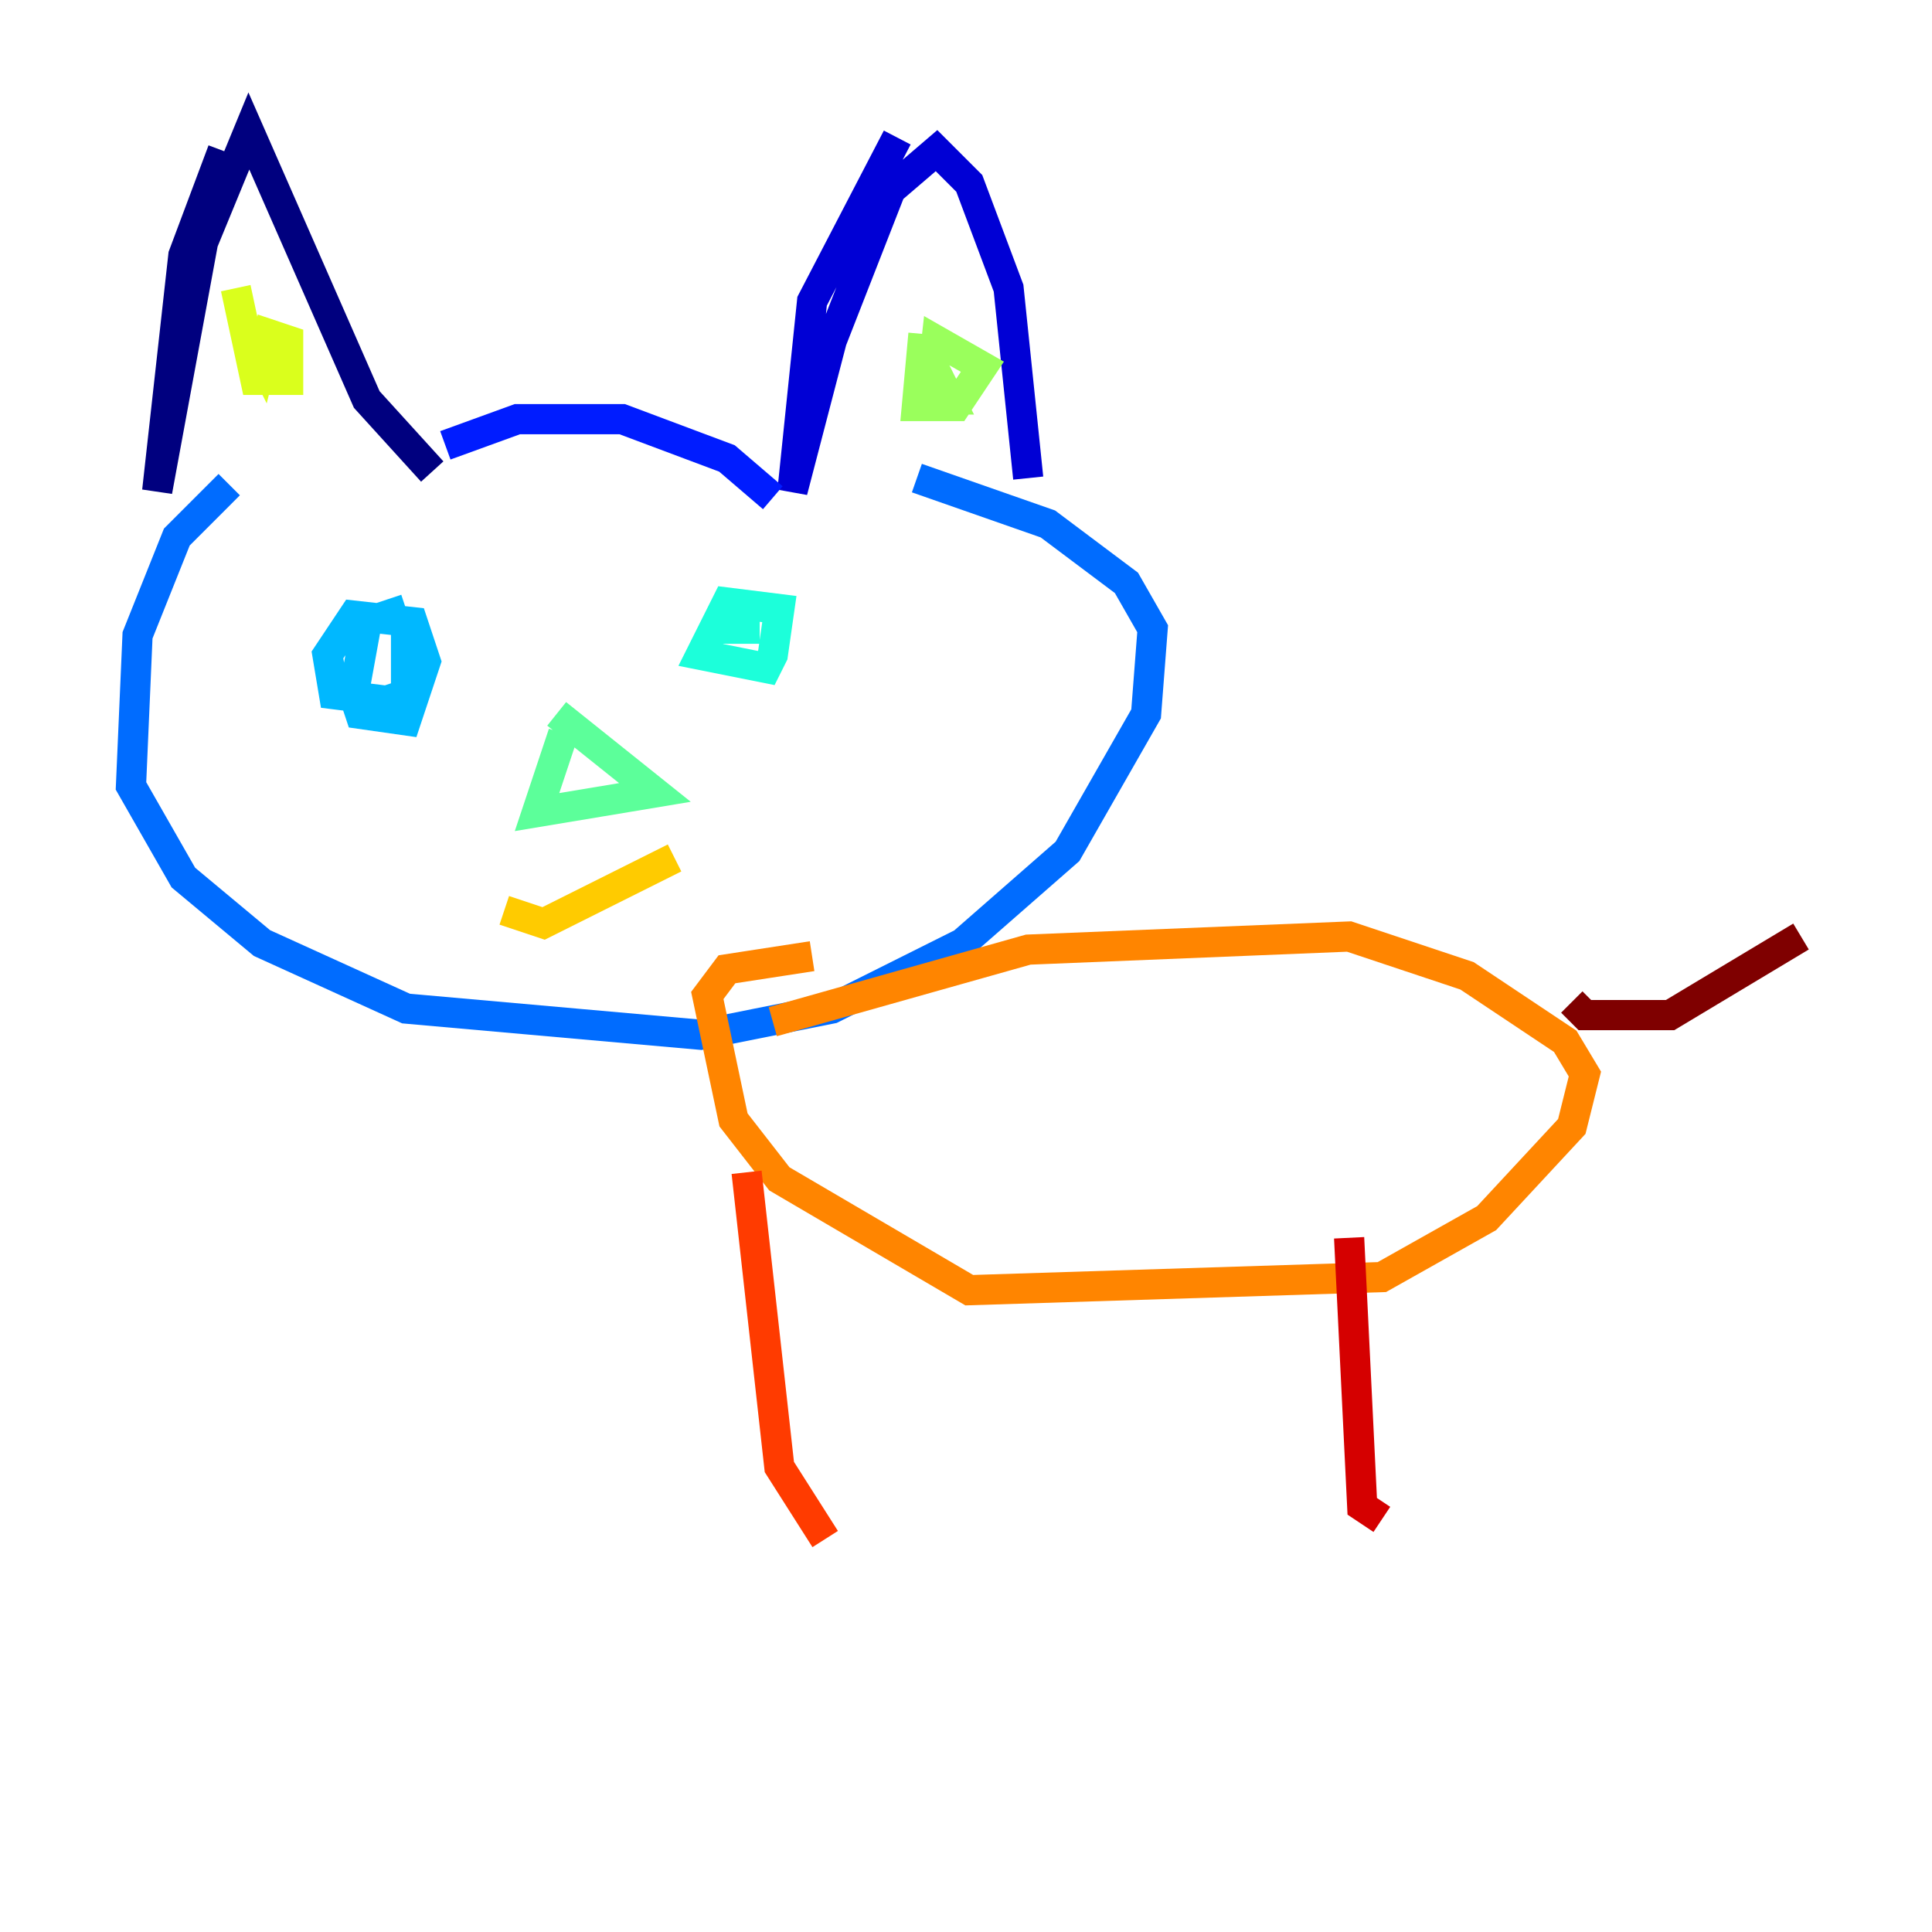 <?xml version="1.0" encoding="utf-8" ?>
<svg baseProfile="tiny" height="128" version="1.2" viewBox="0,0,128,128" width="128" xmlns="http://www.w3.org/2000/svg" xmlns:ev="http://www.w3.org/2001/xml-events" xmlns:xlink="http://www.w3.org/1999/xlink"><defs /><polyline fill="none" points="14.752,9.98 12.149,16.922 10.414,32.542 13.451,16.054 16.488,8.678 24.298,26.468 28.637,31.241" stroke="#00007f" stroke-width="2" /><polyline fill="none" points="59.444,9.112 53.803,19.959 52.502,32.542 55.105,22.563 59.01,12.583 62.047,9.98 64.217,12.149 66.82,19.091 68.122,31.675" stroke="#0000d5" stroke-width="2" /><polyline fill="none" points="29.505,29.505 34.278,27.77 41.22,27.77 48.163,30.373 51.2,32.976" stroke="#001cff" stroke-width="2" /><polyline fill="none" points="15.186,32.108 11.715,35.58 9.112,42.088 8.678,52.068 12.149,58.142 17.356,62.481 26.902,66.82 46.427,68.556 55.105,66.82 63.783,62.481 70.725,56.407 75.932,47.295 76.366,41.654 74.63,38.617 69.424,34.712 60.746,31.675" stroke="#006cff" stroke-width="2" /><polyline fill="none" points="26.902,40.352 24.298,41.22 23.43,45.993 23.864,47.295 26.902,47.729 28.203,43.824 27.336,41.22 23.43,40.786 21.695,43.39 22.129,45.993 25.6,46.427 26.902,45.993 26.902,41.654" stroke="#00b8ff" stroke-width="2" /><polyline fill="none" points="48.163,39.919 46.427,43.39 50.766,44.258 51.2,43.39 51.634,40.352 48.163,39.919 47.295,41.654 50.332,41.654" stroke="#1cffda" stroke-width="2" /><polyline fill="none" points="37.315,48.597 35.58,53.803 43.39,52.502 36.881,47.295" stroke="#5cff9a" stroke-width="2" /><polyline fill="none" points="61.18,22.129 60.746,26.902 63.349,26.902 65.085,24.298 62.047,22.563 61.614,26.468 62.915,26.468 61.614,23.864" stroke="#9aff5c" stroke-width="2" /><polyline fill="none" points="15.62,19.091 16.922,25.166 19.091,25.166 19.091,22.563 17.79,22.129 17.356,23.864 16.922,22.997" stroke="#daff1c" stroke-width="2" /><polyline fill="none" points="33.41,60.312 36.014,61.18 44.691,56.841" stroke="#ffcb00" stroke-width="2" /><polyline fill="none" points="51.2,67.688 68.122,62.915 89.383,62.047 97.193,64.651 103.702,68.99 105.003,71.159 104.136,74.63 98.495,80.705 91.552,84.61 64.217,85.478 51.634,78.102 48.597,74.197 46.861,65.953 48.163,64.217 53.803,63.349" stroke="#ff8500" stroke-width="2" /><polyline fill="none" points="49.464,77.668 51.634,97.193 54.671,101.966" stroke="#ff3b00" stroke-width="2" /><polyline fill="none" points="89.383,82.007 90.251,99.797 91.552,100.664" stroke="#d50000" stroke-width="2" /><polyline fill="none" points="104.136,66.386 105.003,67.254 110.644,67.254 119.322,62.047" stroke="#7f0000" stroke-width="2" /></svg>